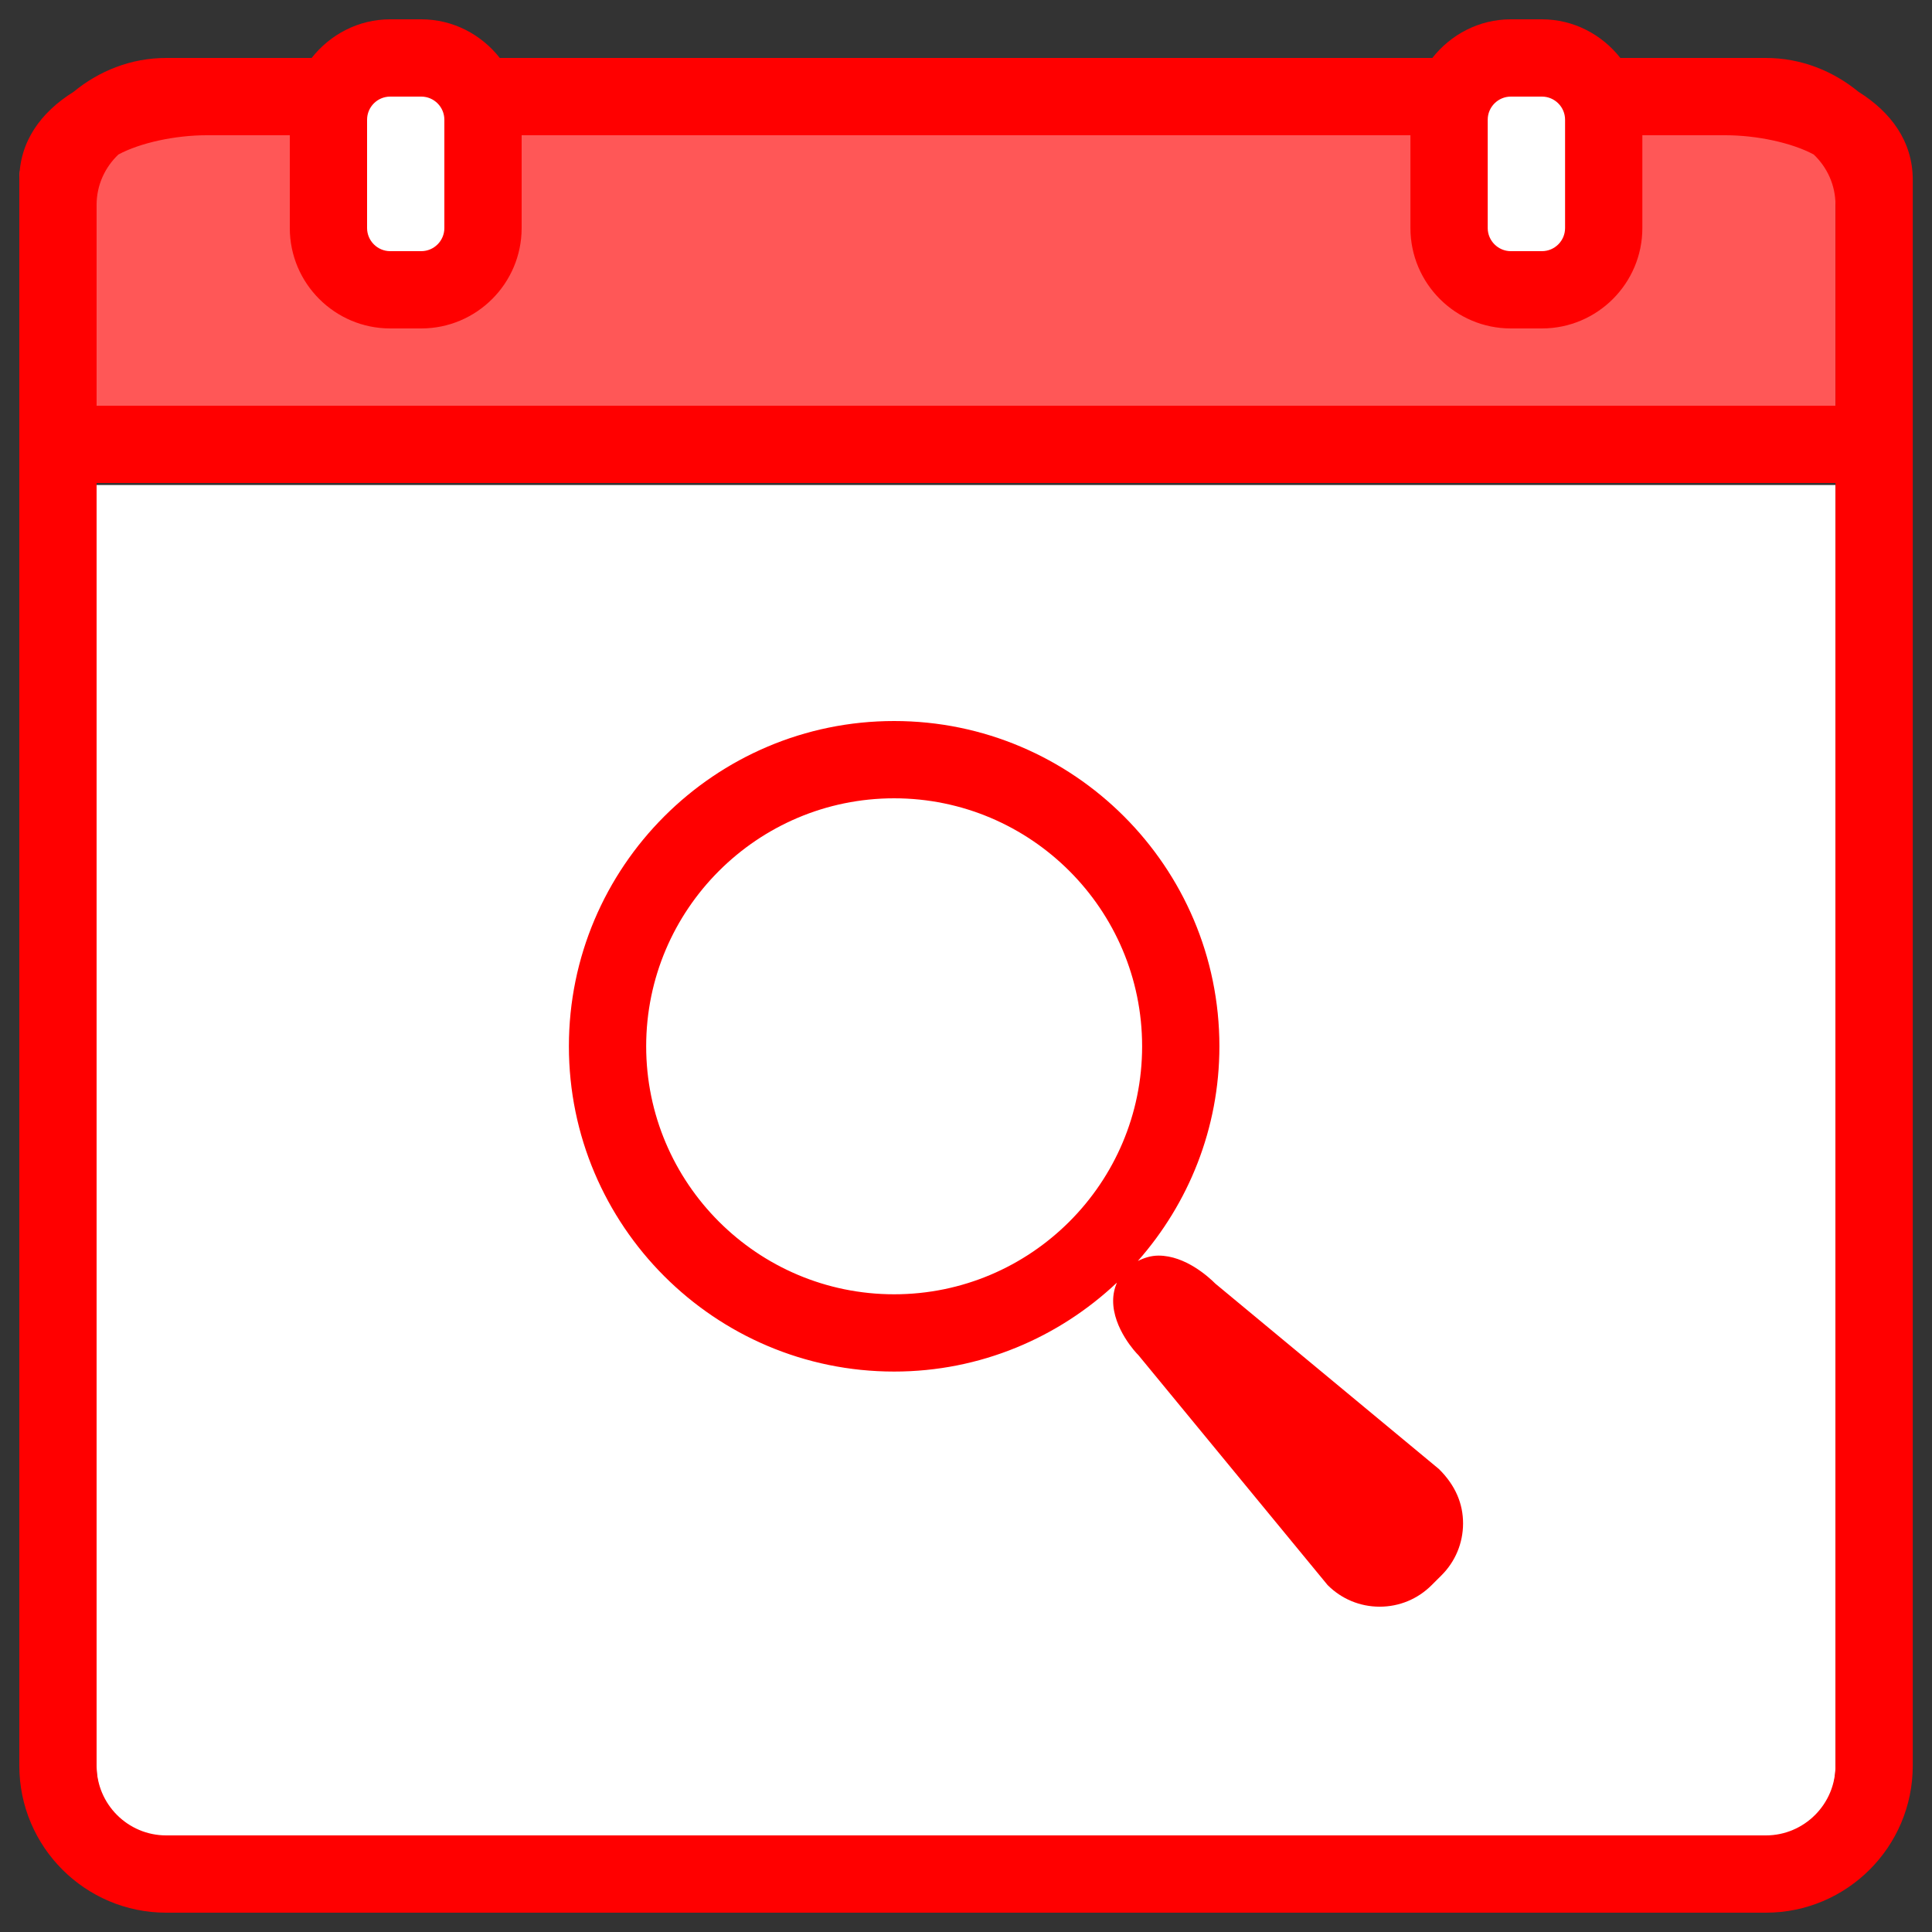 <?xml version="1.0" encoding="utf-8"?>
<!-- Generator: Adobe Illustrator 16.0.0, SVG Export Plug-In . SVG Version: 6.00 Build 0)  -->
<!DOCTYPE svg PUBLIC "-//W3C//DTD SVG 1.1//EN" "http://www.w3.org/Graphics/SVG/1.1/DTD/svg11.dtd">
<svg version="1.1" id="图层_1" xmlns="http://www.w3.org/2000/svg" xmlns:xlink="http://www.w3.org/1999/xlink" x="0px" y="0px"
	 width="50px" height="50px" viewBox="0 0 50 50" enable-background="new 0 0 50 50" xml:space="preserve">
<rect x="0" y="0" width="50" height="50" fill="#333333" stroke="none"/>
<path fill="#FFFFFF" d="M47.502,45.75c0,0.994-0.809,1.803-1.801,1.803h-41.4c-0.993,0-1.801-0.809-1.801-1.803V12.552h45.002V45.75
	z"/>
<path fill="#FF5757" d="M47.5,11.5V4.652c0-1.547,0.421-2.152-1.126-2.152H4.352C2.805,2.5,0.5,3.104,0.5,4.652V11.5H47.5z"/>
<path fill="#FFFFFF" d="M12.5,5.902c0,0.883-0.715,1.598-1.598,1.598h-0.804C9.215,7.5,8.5,6.785,8.5,5.902V3.098
	C8.5,2.215,9.215,1.5,10.098,1.5h0.804c0.883,0,1.598,0.715,1.598,1.598V5.902z"/>
<path fill="#FFFFFF" d="M41.5,5.902c0,0.883-0.716,1.598-1.6,1.598h-0.803c-0.883,0-1.599-0.715-1.599-1.598V3.098
	c0-0.883,0.716-1.598,1.599-1.598H39.9c0.884,0,1.6,0.715,1.6,1.598V5.902z"/>
<path fill="#FF0000" d="M48.098,2.376C47.441,1.837,46.613,1.5,45.701,1.5h-1.053h-2.713c-0.477-0.604-1.205-1-2.033-1H39.1
	c-0.826,0-1.557,0.396-2.031,1H12.935c-0.476-0.604-1.206-1-2.033-1h-0.804c-0.827,0-1.557,0.396-2.033,1H5.352H4.301
	c-0.913,0-1.741,0.337-2.396,0.876C1.06,2.903,0.5,3.664,0.5,4.652v0.65v40.395c0,2.098,1.705,3.803,3.801,3.803h41.4
	c2.096,0,3.801-1.705,3.801-3.803V5.302v-0.65C49.502,3.664,48.941,2.903,48.098,2.376z M38.502,3.5V3.098
	c0-0.33,0.27-0.598,0.598-0.598h0.805c0.33,0,0.599,0.269,0.599,0.598V3.5v2.402c0,0.33-0.269,0.598-0.599,0.598H39.1
	c-0.328,0-0.598-0.269-0.598-0.598V3.5z M9.5,3.5V3.098c0-0.33,0.269-0.598,0.598-0.598h0.804c0.33,0,0.598,0.269,0.598,0.598V3.5
	v2.402c0,0.33-0.269,0.598-0.598,0.598h-0.804C9.769,6.5,9.5,6.231,9.5,5.902V3.5z M47.502,45.697c0,0.994-0.809,1.803-1.801,1.803
	h-41.4c-0.993,0-1.801-0.809-1.801-1.803V12.5h45.002V45.697z M47.502,10.5H2.5V5.302c0-0.514,0.219-0.976,0.565-1.304
	C3.631,3.695,4.532,3.5,5.352,3.5H7.5v2.402C7.5,7.334,8.666,8.5,10.098,8.5h0.804c1.433,0,2.598-1.166,2.598-2.598V3.5h23.002
	v2.402c0,1.433,1.165,2.598,2.598,2.598h0.805c1.433,0,2.599-1.166,2.599-2.598V3.5h2.147c0.82,0,1.722,0.195,2.287,0.498
	c0.347,0.329,0.564,0.79,0.564,1.304V10.5L47.502,10.5z"/>
<path fill="#FF0000" d="M37.24,38.019l-5.786-4.798c-0.17-0.17-0.775-0.726-1.471-0.726c-0.193,0-0.371,0.057-0.535,0.139
	c1.309-1.484,2.11-3.426,2.11-5.556c0-4.642-3.776-8.418-8.418-8.418c-4.642,0-8.417,3.776-8.417,8.418s3.776,8.418,8.417,8.418
	c2.231,0,4.257-0.879,5.765-2.301c-0.062,0.146-0.097,0.303-0.097,0.468c-0.002,0.72,0.597,1.356,0.652,1.406l4.898,5.952
	c0.359,0.36,0.838,0.56,1.348,0.56c0.506,0,0.982-0.196,1.342-0.555l0.255-0.254c0.36-0.358,0.56-0.836,0.561-1.344
	S37.669,38.443,37.24,38.019z M23.14,33.496c-3.539,0-6.417-2.879-6.417-6.418s2.879-6.418,6.417-6.418
	c3.54,0,6.418,2.879,6.418,6.418S26.68,33.496,23.14,33.496z"/>
</svg>
